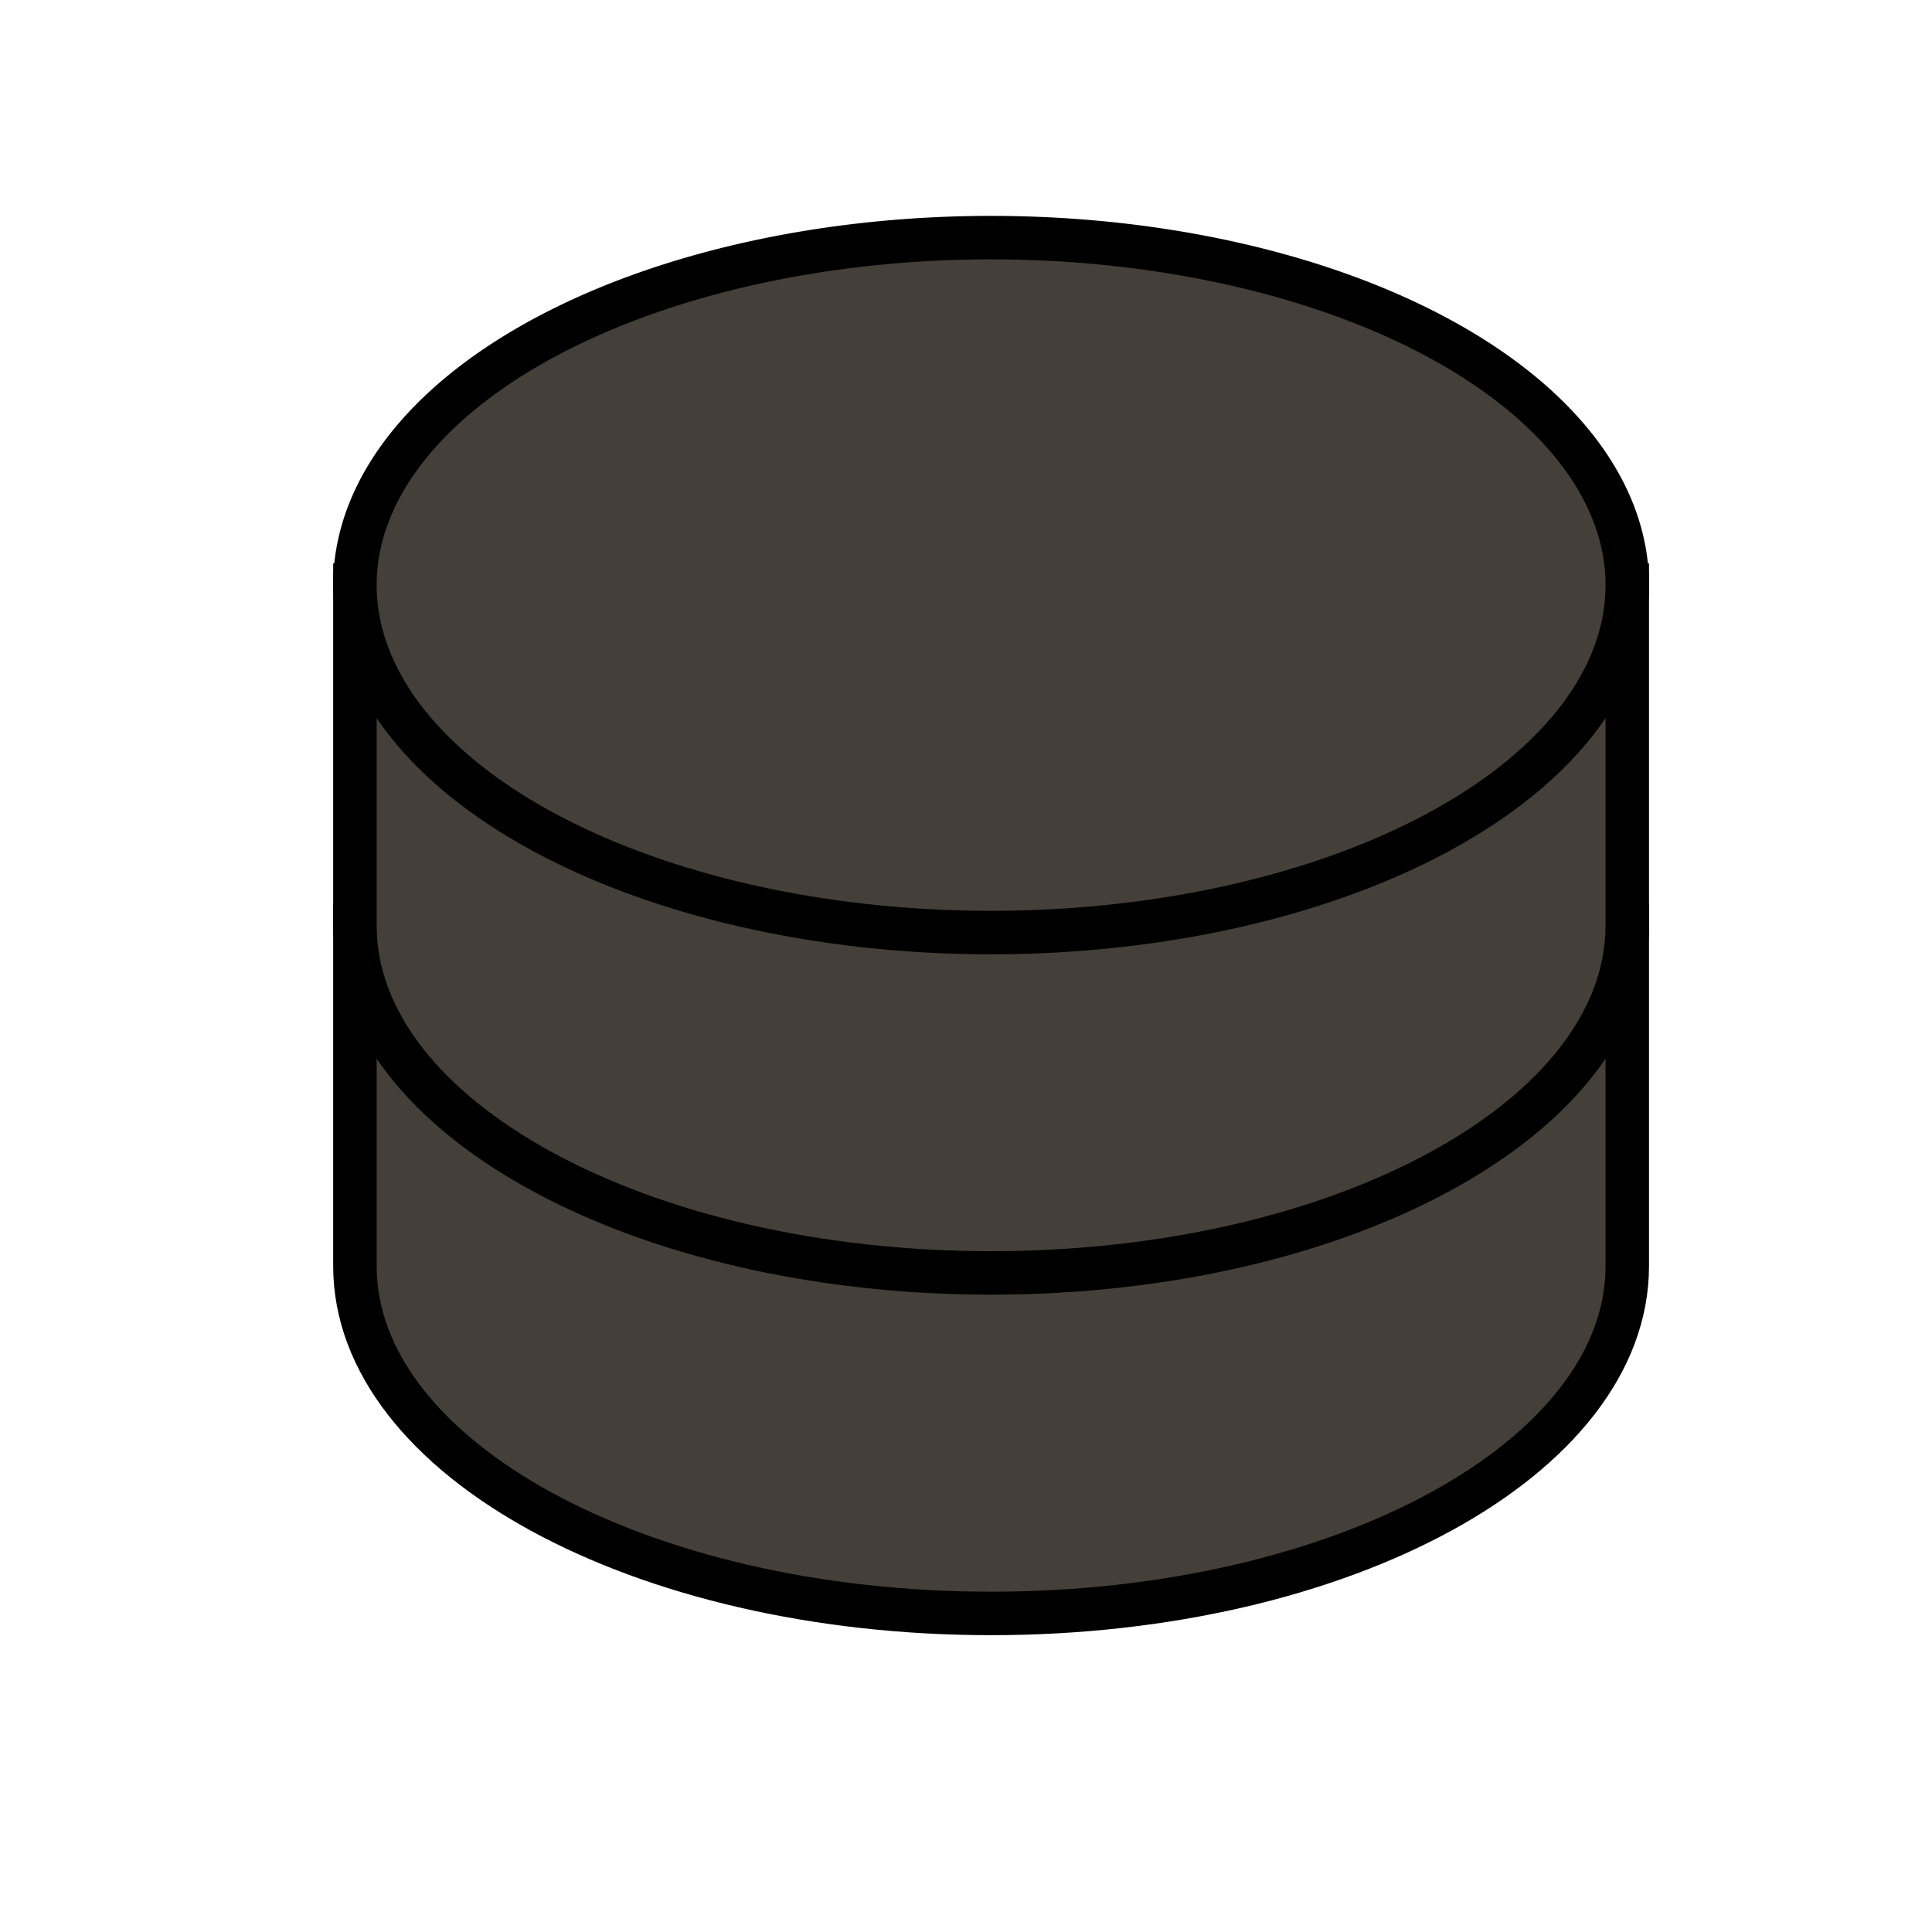<svg xmlns:svg="http://www.w3.org/2000/svg" xmlns="http://www.w3.org/2000/svg" xmlns:xlink="http://www.w3.org/1999/xlink" version="1.0" width="44" height="44"><rect id="backgroundrect" width="100%" height="100%" x="0" y="0" fill="none" stroke="none"/>
  <defs id="defs4">
    
    
    
    
    
  <filter id="f001" xmlns:inkscape="http://www.inkscape.org/namespaces/inkscape" inkscape:label="Matte jelly" x="0" y="0" width="1" height="1" inkscape:menu="ABCs" inkscape:menu-tooltip="Bulging, matte jelly covering" color-interpolation-filters="sRGB">
            <feColorMatrix values="1 0 0 0 0 0 1 0 0 0 0 0 1 0 0 0 0 0 0.85 0" result="result0" in="SourceGraphic"/>
            <feGaussianBlur in="SourceAlpha" stdDeviation="7"/>
            <feSpecularLighting surfaceScale="5" specularConstant=".9" specularExponent="25">
                <feDistantLight elevation="60" azimuth="225"/>
            </feSpecularLighting>
            <feComposite operator="atop" in2="result0"/>
        </filter></defs>
  
<g class="currentLayer" style=""><title>Layer 1</title><g id="layer1" class="selected" filter="" fill="#444039" fill-opacity="1">
    <g id="g3264" filter="" fill="#444039" fill-opacity="1">
      <path d="M37.06,21.081 L37.06,28.833 C37.06,33.2 30.569,36.745 22.571,36.745 C14.574,36.745 8.083,33.2 8.083,28.833 L8.083,21.081 L37.06,21.081 z" id="path3254" style="fill-rule: evenodd; stroke: rgb(0, 0, 0); stroke-width: 0.99; stroke-linecap: square; stroke-linejoin: miter; stroke-miterlimit: 4; stroke-dashoffset: 0; stroke-opacity: 1;" filter="" fill="#444039" fill-opacity="1"/>
      <path d="M37.06,13.325 L37.06,21.077 C37.06,25.445 30.569,28.99 22.571,28.99 C14.574,28.99 8.083,25.445 8.083,21.077 L8.083,13.325 L37.06,13.325 z" id="path3225" style="fill-rule: evenodd; stroke: rgb(0, 0, 0); stroke-width: 0.99; stroke-linecap: square; stroke-linejoin: miter; stroke-miterlimit: 4; stroke-dashoffset: 0; stroke-opacity: 1;" filter="" fill="#444039" fill-opacity="1"/>
      <path d="M37.06,13.325 A14.488,7.913 0 1 1 8.083,13.325 A14.488,7.913 0 1 1 37.06,13.325 z" id="path2453" style="opacity: 1; fill-rule: evenodd; stroke: rgb(0, 0, 0); stroke-width: 0.99; stroke-linecap: square; stroke-linejoin: miter; stroke-miterlimit: 4; stroke-dasharray: none; stroke-dashoffset: 0; stroke-opacity: 1;" filter="" fill="#444039" fill-opacity="1"/>
    </g>
  </g></g></svg>